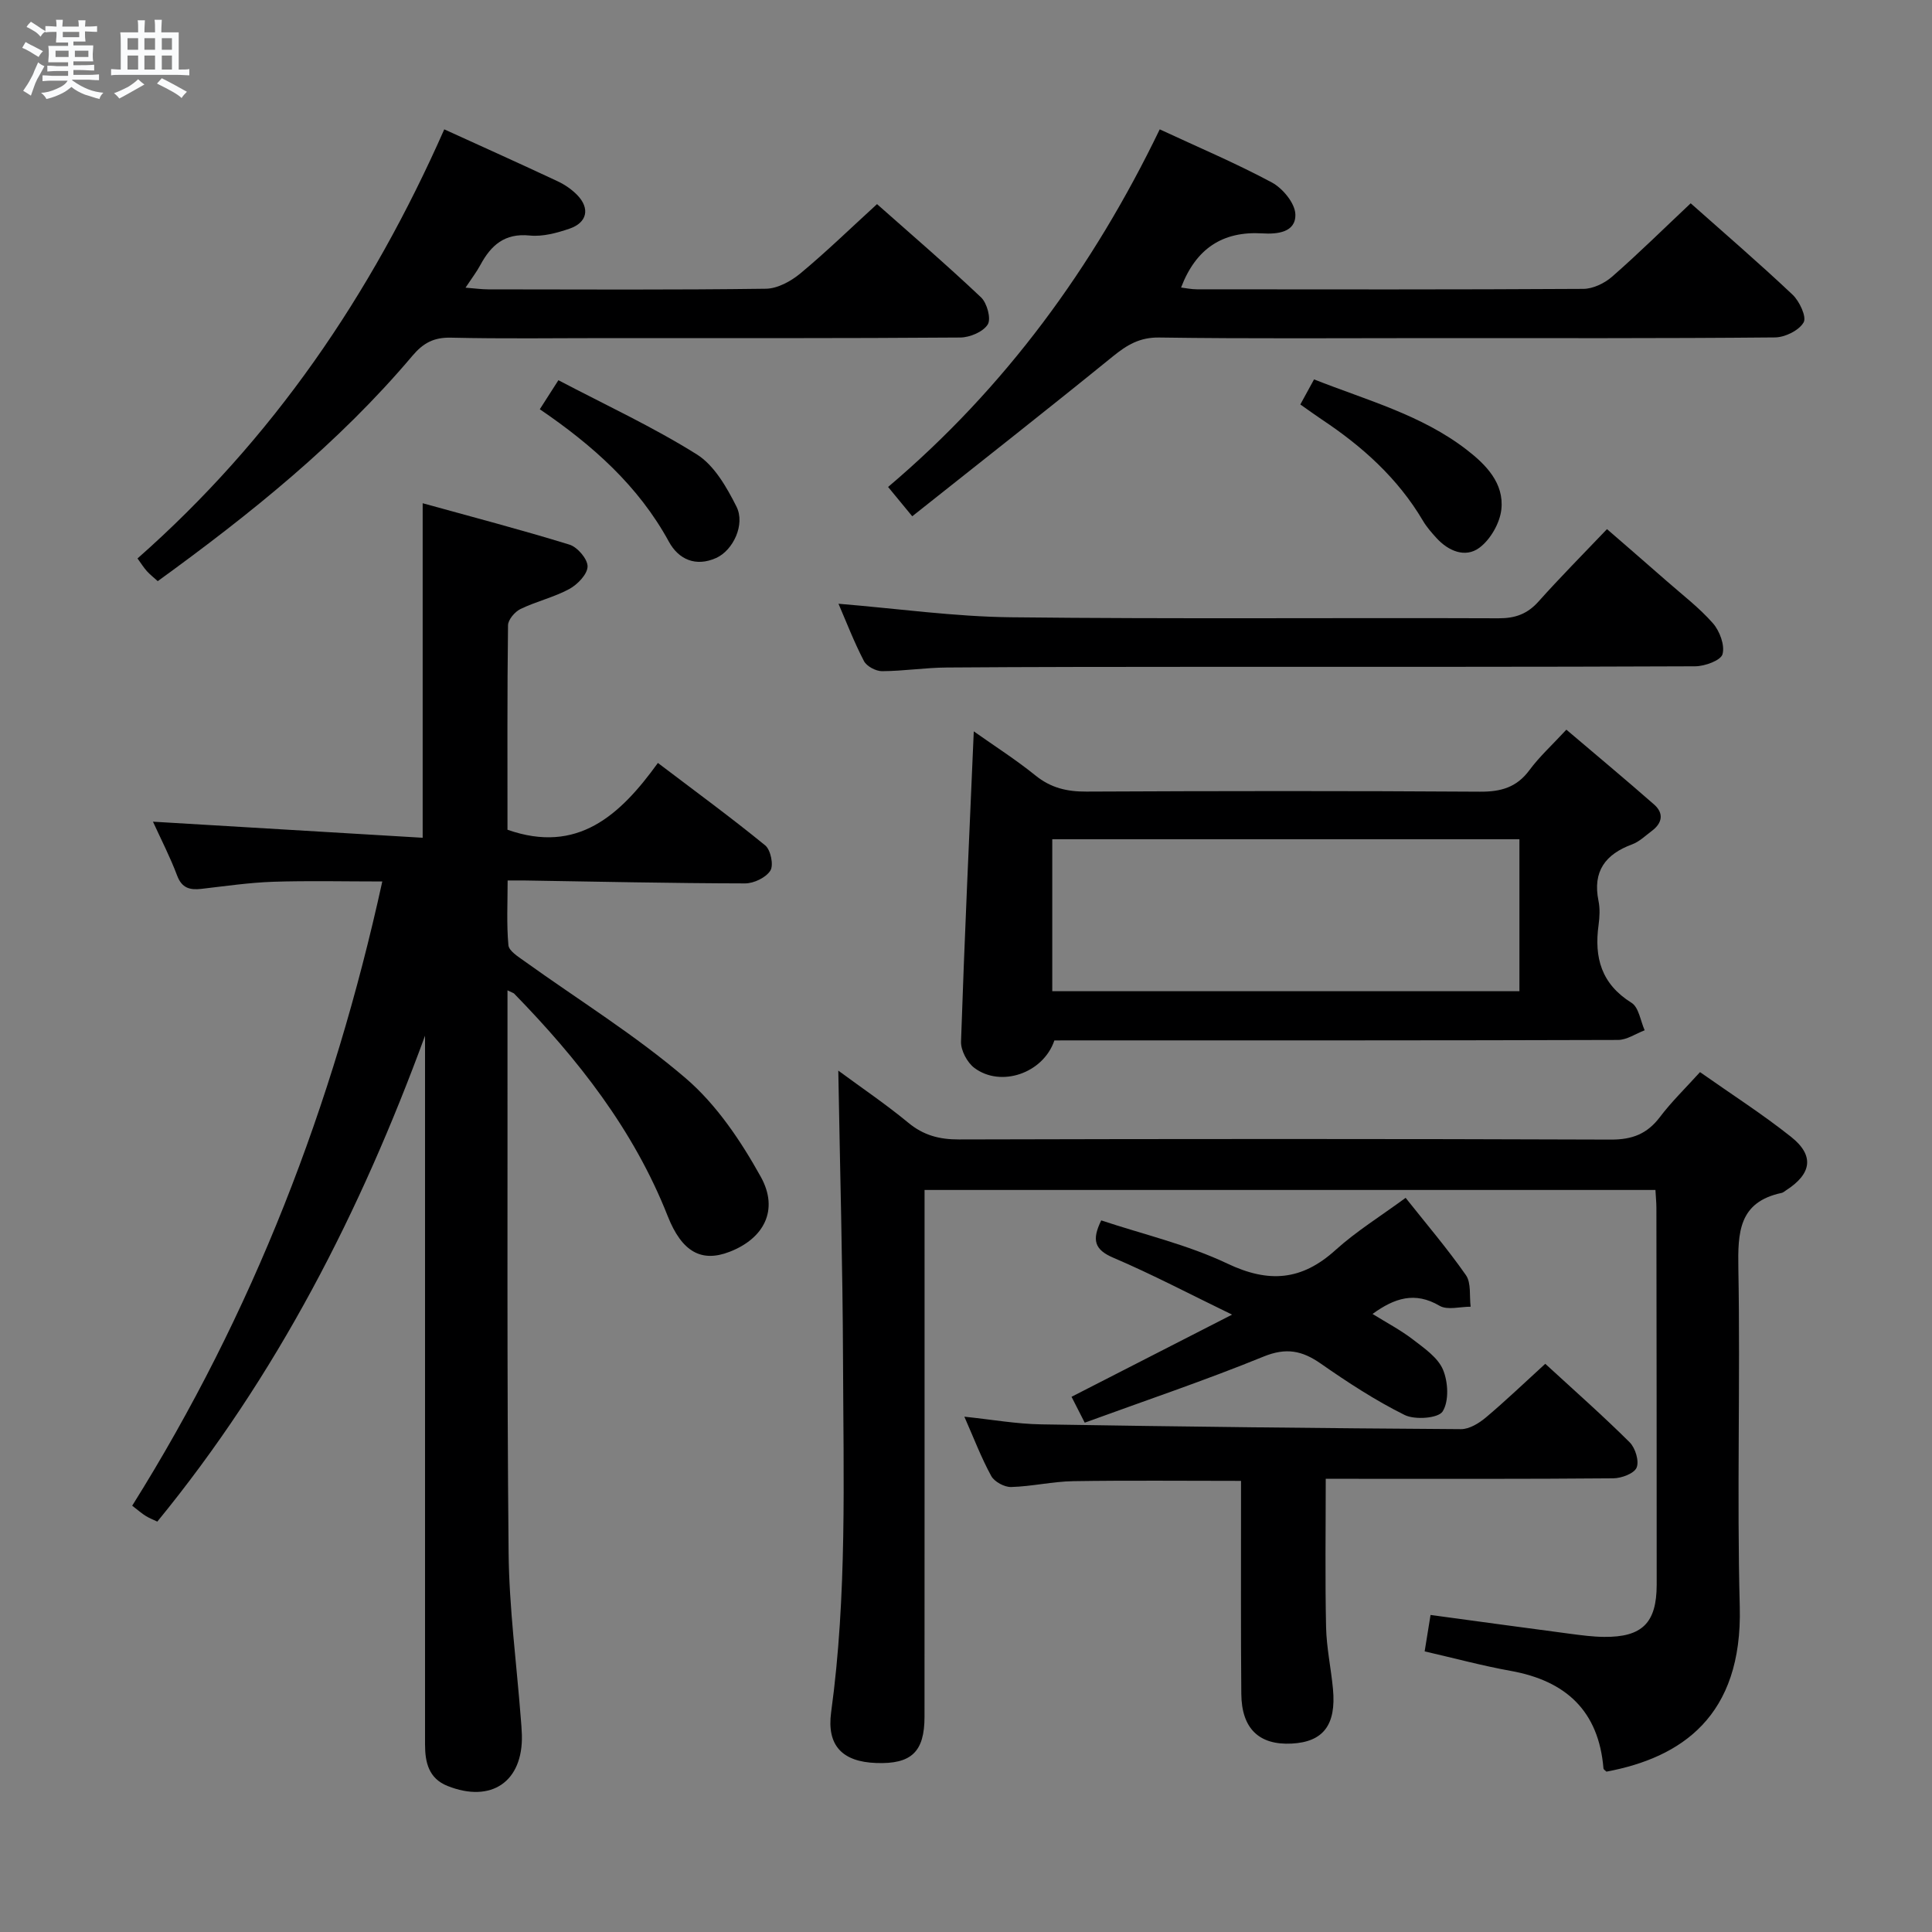 <svg enable-background="new 0 0 400 400" viewBox="0 0 400 400" xmlns="http://www.w3.org/2000/svg"><rect x="0" y="0" width="400" height="400" fill="#808080" stroke="none"/><path d="m6.8 9.5c.6.3 1.3.7 2.1 1.1-.4.4-.7.8-.9 1.2-.7-.4-1.3-.8-1.8-1.1s-1.1-.6-1.6-.8c.2-.4.5-.8.7-1.2.4.2.8.5 1.5.8zm.9 6.9c-.3.6-.5 1.1-.7 1.7s-.4 1.1-.6 1.7c-.6-.4-1.1-.7-1.6-1 .7-1 1.2-1.8 1.5-2.4.3-.5.6-1.1.8-1.7.3-.6.5-1.2.8-1.8.3.3.8.6 1.3.8-.7 1.3-1.2 2.2-1.5 2.7zm.1-11c.4.3 1 .7 1.7 1.1-.5.2-.8.6-1.1 1.1-.5-.6-1-1-1.4-1.2s-.9-.6-1.5-.8c.2-.4.5-.7.9-1.1.5.3.9.6 1.4.9zm10.5 13.1c1 .4 2 .6 3.1.7-.4.4-.7.8-.8 1.3-.9-.2-1.9-.6-3-.9-1-.4-2-.9-2.8-1.6-.5.4-1.1.9-1.9 1.3s-1.9.9-3.3 1.2c-.1-.3-.5-.8-1.1-1.3 1 0 2.1-.3 3.2-.8 1.2-.5 1.9-1 2.3-1.7h-3.2c-.4 0-1 0-2 .1v-1.2c1 0 1.7.1 2 .1h3.3v-1h-2.3c-.2 0-.9 0-2 .1v-1.2c1.2 0 1.9.1 2 .1h2.3v-.8h-4.1c0-.7.1-1.2.1-1.6 0-.5 0-1.1-.1-1.8h4.1v-.7h-2.5c0-.6.1-1.1.1-1.6v-.6h-.5c-.4 0-1 0-1.8.1v-1.3c1.2 0 1.9.1 2.1.1h.2c0-.3 0-.8-.1-1.4h1.4c0 .6-.1 1-.1 1.4h3.4c0-.4 0-.8-.1-1.3h1.5c0 .4-.1.9-.1 1.3.7 0 1.5 0 2.5-.1v1.2c-1 0-1.8-.1-2.5-.1v.6c0 .3 0 .8.1 1.5h-2.5v.8h4.1c0 .7-.1 1.3-.1 1.8s0 1 .1 1.5h-4.1v.8h1.4c.8 0 1.8 0 2.9-.1v1.2c-1 0-1.9-.1-2.8-.1h-1.5v1h3.2c.3 0 1 0 2.1-.1v1.2c-1.1 0-1.8-.1-2.1-.1h-3.4l-.1.1c1.4 1 2.4 1.5 3.4 1.9zm-4.1-6.7v-1.3h-2.7v1.3zm2.2-4.1v-1.1h-3.4v1.1zm1.9 4.1v-1.3h-2.8v1.3z" fill="#fafbfc"/><path d="m37 6.7v2.3 5.4c1 0 1.8 0 2.2-.1v1.3c-.6 0-1.5-.1-2.5-.1h-11.9c-.7 0-1.3 0-1.8.1v-1.3c.5 0 1.1.1 2 .1v-5.2c0-1 0-1.8-.1-2.5h3.7c0-1.3 0-2.1-.1-2.5h1.5c0 .4-.1 1.3-.1 2.5h2.2c0-1.2 0-2.1-.1-2.6h1.5c0 .4-.1 1.3-.1 2.6zm-12.3 13.7c-.3-.4-.7-.8-1.1-1.1 1.1-.4 2.1-.9 2.9-1.3.8-.5 1.5-1 2.1-1.6.4.4.9.8 1.3 1.1-2.5 1.4-4.2 2.4-5.2 2.9zm3.9-10.1v-2.4h-2.2v2.4zm0 4.1v-2.9h-2.2v2.9zm3.5-4.1v-2.4h-2.2v2.4zm0 4.1v-2.9h-2.2v2.9zm.4 2.9 1-1.1c.6.3 1.4.7 2.5 1.3s2 1.1 2.7 1.5c-.4.4-.8.8-1.1 1.3-.8-.8-2.5-1.7-5.1-3zm3.1-7v-2.4h-2.1v2.4zm0 4.1v-2.9h-2.1v2.9z" fill="#fafbfc"/><g fill="#000001"><path d="m105.07 205.04v5.43c.04 36.98-.13 73.97.23 110.95.11 11.44 1.64 22.86 2.52 34.29.09 1.16.2 2.32.23 3.48.26 9.67-6.31 14.19-15.4 10.57-3.89-1.55-4.65-4.88-4.65-8.58 0-12 0-23.99 0-35.99 0-35.15 0-70.31 0-105.46 0-1.77 0-3.53 0-5.3-13.32 36.34-30.62 70.3-55.43 100.6-.69-.33-1.58-.67-2.38-1.16-.83-.51-1.57-1.17-2.82-2.13 24.97-39.83 41.63-82.9 51.78-129.24-7.82 0-15.21-.18-22.58.06-4.97.17-9.92.9-14.87 1.47-2.39.27-4.05-.14-5.03-2.76-1.43-3.81-3.31-7.45-5-11.15 18.84 1.12 37.19 2.22 55.84 3.33 0-23.34 0-45.69 0-69.26 10.22 2.83 20.37 5.48 30.39 8.57 1.66.51 3.78 3 3.75 4.53-.03 1.61-2.09 3.74-3.79 4.66-3.18 1.72-6.83 2.56-10.1 4.14-1.17.57-2.57 2.21-2.58 3.38-.18 14.15-.11 28.31-.11 42.32 14.52 5.1 23.33-3.01 31.14-13.83 7.84 5.95 15.18 11.32 22.22 17.07 1.13.92 1.78 4.08 1.07 5.21-.9 1.45-3.42 2.66-5.23 2.66-15.31-.03-30.62-.37-45.93-.61-.81-.01-1.63 0-3.24 0 0 4.59-.24 9.03.16 13.4.11 1.19 2.01 2.37 3.28 3.28 11.19 8.04 23.02 15.34 33.44 24.28 6.37 5.46 11.41 12.97 15.53 20.39 3.83 6.89.62 12.81-6.48 15.54-5.75 2.22-9.84.09-12.8-7.43-7.04-17.85-18.6-32.51-31.81-46.06-.11-.1-.3-.14-1.35-.65z"/><path d="m351.97 221.97c6.47 4.56 12.91 8.68 18.86 13.41 4.88 3.88 4.27 7.67-1.1 11.1-.28.18-.55.44-.86.5-8.9 1.89-9.09 8.18-8.96 15.7.42 23.32-.32 46.67.29 69.98.59 22.7-12.11 31.24-27.6 34.14-.22-.22-.6-.43-.62-.68-.99-11.89-7.77-18.12-19.19-20.18-5.85-1.05-11.6-2.61-17.83-4.04.4-2.5.79-4.88 1.22-7.54 9.74 1.32 19.36 2.64 28.99 3.91 2.3.3 4.62.61 6.94.63 7.88.08 10.88-2.89 10.89-10.79.01-25.99-.03-51.99-.06-77.98 0-1.14-.12-2.28-.2-3.76-50.28 0-100.36 0-151.32 0v5.58c0 34.49.01 68.98-.01 103.48 0 7.28-2.72 9.85-10.02 9.58-6.97-.25-10.26-3.59-9.31-10.53 3.31-24.19 2.54-48.5 2.46-72.78-.07-19.78-.63-39.56-.98-60.04 4.88 3.6 9.87 6.97 14.48 10.78 3.16 2.62 6.45 3.48 10.49 3.47 44.99-.12 89.98-.14 134.97.03 4.44.02 7.53-1.18 10.17-4.67 2.38-3.15 5.25-5.93 8.3-9.3z"/><path d="m218.3 215.41c-2.32 6.84-11.12 9.79-16.58 5.68-1.48-1.12-2.81-3.62-2.75-5.44.71-21.23 1.7-42.45 2.64-64.23 4.29 3.03 8.72 5.86 12.78 9.14 3.19 2.58 6.53 3.35 10.55 3.33 27.16-.13 54.31-.16 81.47.02 4.33.03 7.6-.88 10.25-4.47 2.05-2.78 4.66-5.15 7.64-8.37 6.15 5.23 12.23 10.29 18.17 15.5 2.03 1.79 1.72 3.81-.45 5.44-1.33.99-2.59 2.24-4.09 2.8-5.57 2.05-8.22 5.6-6.98 11.7.33 1.6.24 3.35.02 4.98-.94 6.76.57 12.24 6.82 16.13 1.51.94 1.85 3.74 2.72 5.69-1.85.7-3.69 2-5.54 2-36.82.12-73.64.09-110.46.09-2 .01-3.99.01-6.21.01zm-.44-41.65v31.46h96.72c0-10.62 0-20.87 0-31.46-32.26 0-64.29 0-96.72 0z"/><path d="m188.87 106.89c-2.17-2.64-3.41-4.14-5-6.07 24.23-20.52 42.43-45.44 56.24-74.04 7.99 3.72 15.78 7.01 23.2 10.99 2.25 1.21 4.79 4.27 4.88 6.57.15 3.82-3.83 4.17-6.8 3.98-8.33-.51-13.81 3.2-16.86 11.21.92.11 2.1.37 3.29.37 26.66.02 53.32.07 79.98-.09 2.02-.01 4.4-1.16 5.96-2.52 5.49-4.8 10.69-9.94 16.28-15.2 6.78 6.03 14.09 12.31 21.09 18.92 1.44 1.36 2.95 4.6 2.29 5.74-.96 1.67-3.85 3.09-5.93 3.11-23.66.22-47.33.14-70.99.14-18.83 0-37.66.15-56.49-.12-4.07-.06-6.7 1.55-9.63 3.93-13.54 11-27.27 21.77-41.51 33.08z"/><path d="m91.98 26.78c8.14 3.71 15.85 7.17 23.49 10.76 1.48.69 2.91 1.68 4.05 2.85 2.66 2.75 2.07 5.69-1.6 6.95-2.63.9-5.58 1.7-8.27 1.42-5.19-.52-8 2.03-10.2 6.11-.77 1.43-1.78 2.74-3.07 4.69 1.96.15 3.34.35 4.71.35 19.16.02 38.32.13 57.48-.13 2.42-.03 5.2-1.56 7.15-3.18 5.36-4.45 10.37-9.33 15.86-14.34 6.73 5.96 14.29 12.46 21.53 19.3 1.25 1.18 2.13 4.44 1.39 5.62-.96 1.53-3.71 2.69-5.7 2.7-24.32.18-48.64.12-72.96.12-10.83 0-21.66.16-32.49-.09-3.55-.08-5.73 1.11-7.97 3.76-15.25 18.06-33.52 32.73-52.72 46.65-.86-.78-1.62-1.37-2.26-2.08-.64-.72-1.16-1.55-1.93-2.62 27.94-24.63 48.34-54.49 63.51-88.84z"/><path d="m319.93 282.36c6.09 5.6 11.95 10.76 17.47 16.25 1.18 1.17 2.01 3.89 1.44 5.25-.52 1.23-3.15 2.2-4.85 2.21-18.16.16-36.31.1-54.47.1-1.8 0-3.59 0-5.04 0 0 10.54-.15 20.62.07 30.69.09 4.29 1.03 8.56 1.43 12.85.69 7.42-2.02 10.94-8.54 11.28-6.74.35-10.38-3.08-10.44-10.29-.12-12.83-.05-25.65-.06-38.48 0-1.8 0-3.6 0-5.62-11.87 0-23.3-.12-34.72.06-4.29.07-8.57 1.09-12.87 1.21-1.39.04-3.46-1.08-4.12-2.27-2.06-3.76-3.59-7.8-5.57-12.29 5.62.58 10.78 1.51 15.95 1.59 28.95.48 57.91.8 86.87.99 1.72.01 3.71-1.21 5.12-2.39 4.07-3.42 7.91-7.11 12.33-11.14z"/><path d="m173.6 125c12.29 1.01 24 2.67 35.73 2.8 33.65.38 67.31.08 100.96.21 3.46.01 5.96-.91 8.26-3.49 4.43-4.96 9.12-9.68 14.16-14.97 4.21 3.66 8.31 7.19 12.37 10.76 3.25 2.86 6.74 5.51 9.57 8.74 1.4 1.6 2.49 4.54 1.98 6.39-.35 1.29-3.66 2.5-5.65 2.51-34.15.15-68.31.1-102.46.11-17.49.01-34.99.01-52.48.14-4.48.03-8.95.74-13.43.76-1.28 0-3.18-1.01-3.74-2.1-2.05-3.93-3.65-8.11-5.27-11.86z"/><path d="m224.58 294.55c-1.17-2.29-1.9-3.73-2.73-5.36 10.86-5.56 21.46-10.98 33.24-17.01-8.85-4.29-16.57-8.36-24.57-11.77-3.94-1.68-4.51-3.68-2.52-7.74 8.74 2.91 17.86 5.02 26.11 8.94 8.58 4.08 15.4 3.53 22.39-2.8 4.29-3.88 9.29-6.97 14.52-10.81 4.2 5.3 8.61 10.46 12.48 16 1.13 1.62.7 4.33.98 6.54-2.17-.01-4.81.76-6.43-.19-5.11-3-9.33-1.61-13.88 1.69 2.9 1.8 5.8 3.32 8.35 5.28 2.34 1.8 5.16 3.72 6.23 6.24 1.08 2.55 1.28 6.54-.07 8.67-.91 1.42-5.73 1.78-7.86.73-6.07-3.01-11.81-6.77-17.38-10.65-3.86-2.69-7.15-3.35-11.82-1.45-12.09 4.93-24.49 9.11-37.04 13.69z"/><path d="m111.76 84.73c1.21-1.89 2.25-3.51 3.85-6.01 9.79 5.14 19.58 9.67 28.66 15.36 3.61 2.26 6.19 6.8 8.21 10.81 1.86 3.7-.71 9.06-4.2 10.63-4.23 1.9-7.79.31-9.8-3.38-6.32-11.58-15.83-19.99-26.72-27.41z"/><path d="m269.22 83.74c1.04-1.9 1.82-3.33 2.84-5.19 10.93 4.32 22.22 7.33 31.58 14.55 4.02 3.1 7.79 6.94 7.2 12.37-.31 2.85-2.28 6.27-4.58 7.96-2.89 2.12-6.39.68-8.88-2.07-1-1.1-2.01-2.25-2.76-3.52-5.19-8.8-12.55-15.41-20.96-20.99-1.36-.91-2.68-1.88-4.44-3.11z"/></g></svg>